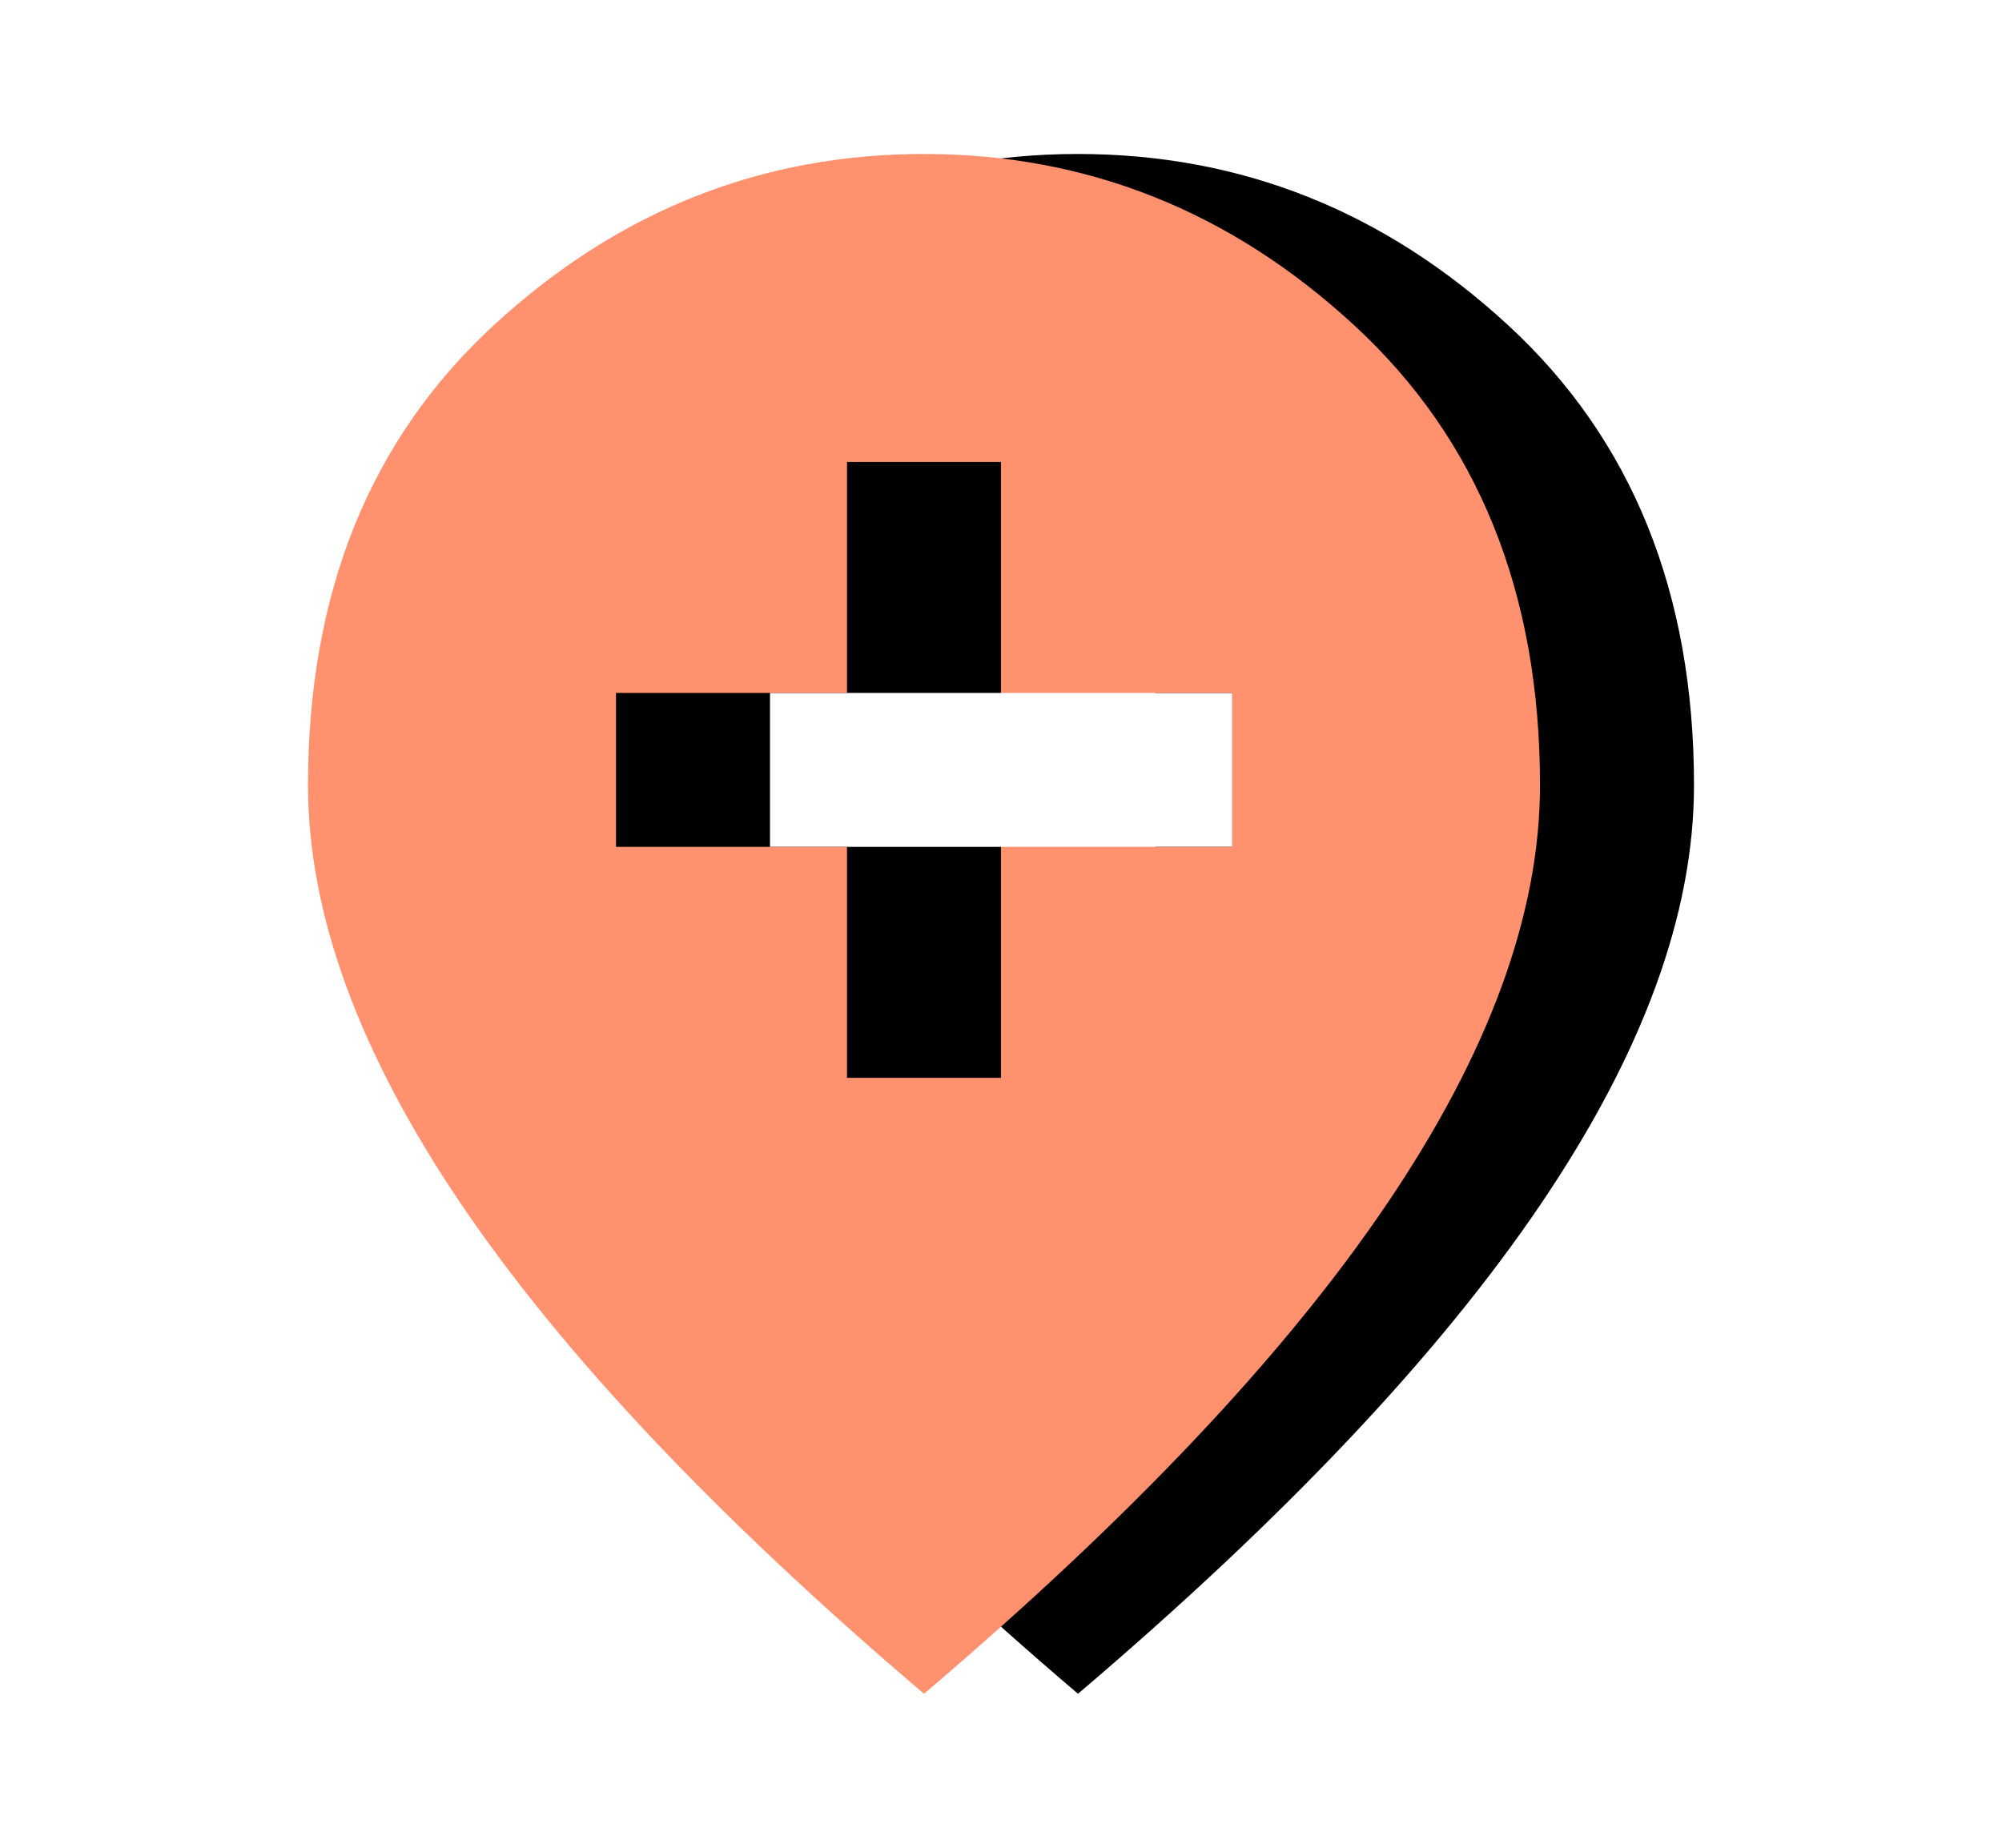 <svg width="26" height="24" viewBox="0 0 26 24" fill="none" xmlns="http://www.w3.org/2000/svg">
<mask id="mask0_395_3" style="mask-type:alpha" maskUnits="userSpaceOnUse" x="2" y="0" width="24" height="24">
<rect x="2" width="24" height="24" fill="#D9D9D9"/>
</mask>
<g mask="url(#mask0_395_3)">
<path d="M13 14H15V11H18V9H15V6H13V9H10V11H13V14ZM14 22C11.317 19.717 9.312 17.596 7.987 15.637C6.662 13.679 6 11.867 6 10.2C6 7.7 6.804 5.708 8.412 4.225C10.021 2.742 11.883 2 14 2C16.117 2 17.979 2.742 19.587 4.225C21.196 5.708 22 7.7 22 10.2C22 11.867 21.337 13.679 20.012 15.637C18.688 17.596 16.683 19.717 14 22Z" fill="black"/>
</g>
<mask id="mask1_395_3" style="mask-type:alpha" maskUnits="userSpaceOnUse" x="0" y="0" width="24" height="24">
<rect width="24" height="24" fill="#D9D9D9"/>
</mask>
<g mask="url(#mask1_395_3)">
<path d="M11 14H13V11H16V9H13V6H11V9H8V11H11V14ZM12 22C9.317 19.717 7.312 17.596 5.987 15.637C4.662 13.679 4 11.867 4 10.2C4 7.7 4.804 5.708 6.412 4.225C8.021 2.742 9.883 2 12 2C14.117 2 15.979 2.742 17.587 4.225C19.196 5.708 20 7.7 20 10.2C20 11.867 19.337 13.679 18.012 15.637C16.688 17.596 14.683 19.717 12 22Z" fill="#FF916F"/>
</g>
</svg>
